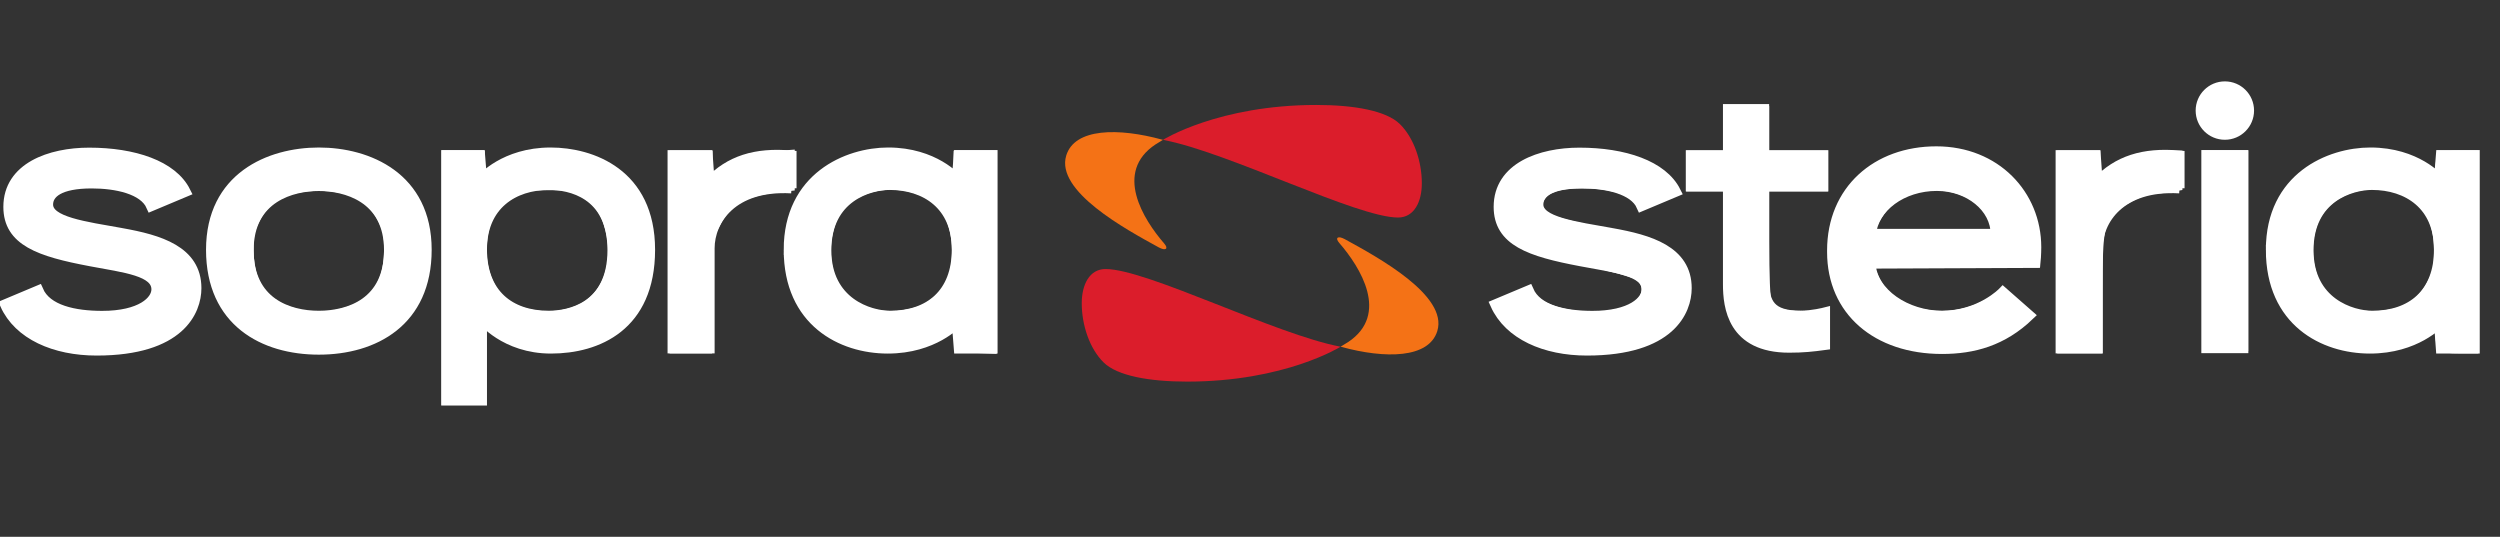 <?xml version="1.0" encoding="UTF-8" standalone="no"?>
<!-- Created with Inkscape (http://www.inkscape.org/) -->

<svg
   xmlns:dc="http://purl.org/dc/elements/1.1/"
   xmlns:cc="http://creativecommons.org/ns#"
   xmlns:rdf="http://www.w3.org/1999/02/22-rdf-syntax-ns#"
   xmlns:svg="http://www.w3.org/2000/svg"
   xmlns="http://www.w3.org/2000/svg"
   xmlns:sodipodi="http://sodipodi.sourceforge.net/DTD/sodipodi-0.dtd"
   xmlns:inkscape="http://www.inkscape.org/namespaces/inkscape"
   width="246.833"
   height="53"
   id="svg3359"
   version="1.1"
   inkscape:version="0.48.4 r9939"
   sodipodi:docname="soprasteria.svg">
  <rect width="100%" height="100%" fill="#333333" stroke="none"/>
  <defs
     id="defs3361" />
  <sodipodi:namedview
     id="base"
     pagecolor="#888888"
     bordercolor="#666666"
     borderopacity="1.0"
     inkscape:pageopacity="1"
     inkscape:pageshadow="2"
     inkscape:zoom="4.3199999"
     inkscape:cx="151.29023"
     inkscape:cy="8.8053045"
     inkscape:document-units="px"
     inkscape:current-layer="layer1"
     showgrid="true"
     inkscape:window-width="1600"
     inkscape:window-height="876"
     inkscape:window-x="0"
     inkscape:window-y="24"
     inkscape:window-maximized="1"
     showguides="false"
     inkscape:snap-page="true"
     fit-margin-top="0"
     fit-margin-left="0"
     fit-margin-right="2"
     fit-margin-bottom="0">
    <inkscape:grid
       type="xygrid"
       id="grid3788"
       empspacing="5"
       visible="true"
       enabled="true"
       snapvisiblegridlinesonly="true" />
  </sodipodi:namedview>
  <g
     inkscape:label="Layer 1"
     inkscape:groupmode="layer"
     id="layer1"
     transform="translate(-1.086,-989.382)">
    <path
       inkscape:connector-curvature="0"
       id="path3144"
       style="fill:#f47216;fill-opacity:1;fill-rule:nonzero;stroke:none;display:inline"
       d="m 134.175,1023.163 c -0.202,0.134 -0.445,0.285 -0.668,0.413 l -0.067,0.04 0.067,0.011 c 4.353,1.195 8.662,1.15 9.49,-1.566 1.07,-3.506 -5.854,-7.268 -9.123,-9.06 -0.699,-0.384 -1.003,-0.144 -0.556,0.369 2.063,2.376 5.002,7.051 0.857,9.797" />
    <path
       inkscape:connector-curvature="0"
       id="path3146"
       style="fill:#231f20;fill-opacity:1;fill-rule:nonzero;stroke:#ffffff;stroke-width:1.002;stroke-opacity:1;display:inline"
       d="m 171.7,1007.788 -3.669,0 0,-3.073 3.669,0 0,-4.554 3.556,0 0,4.554 5.849,0 0,3.073 -5.849,0 0,9.247 c 0,2.314 0.646,3.526 3.607,3.526 1.134,0 2.408,-0.325 2.408,-0.325 l 0,3.201 c -1.237,0.167 -2.133,0.266 -3.536,0.266 -5.601,0 -6.035,-4.038 -6.035,-6.252 l 0,-9.665" />
    <path
       inkscape:connector-curvature="0"
       id="path3148"
       style="fill:#231f20;fill-opacity:1;fill-rule:nonzero;stroke:#ffffff;stroke-width:1.002;stroke-opacity:1;display:inline"
       d="m 218.932,1023.749 3.64,0 0,-19.052 -3.64,0 0,19.052 z" />
    <path
       inkscape:connector-curvature="0"
       id="path3150"
       style="fill:#231f20;fill-opacity:1;fill-rule:nonzero;stroke:#ffffff;stroke-width:1.002;stroke-opacity:1;display:inline"
       d="m 225.303,1014.044 c 0,-7.164 5.793,-9.598 9.816,-9.598 4.57,0 6.785,2.62 6.785,2.62 l 0.188,-2.369 3.326,0 0,19.088 -3.331,0 -0.183,-2.522 c 0,0 -2.279,2.527 -6.825,2.527 -4.562,0 -9.776,-2.651 -9.776,-9.746 z m 3.704,0.038 c 0,5.189 4.275,6.483 6.3,6.483 3.869,0 6.598,-2.186 6.598,-6.557 0,-4.372 -3.102,-6.374 -6.634,-6.374 -2.002,0 -6.264,1.177 -6.264,6.448" />
    <path
       inkscape:connector-curvature="0"
       id="path3152"
       style="fill:#231f20;fill-opacity:1;fill-rule:nonzero;stroke:#ffffff;stroke-width:1.002;stroke-opacity:1;display:inline"
       d="m 223.135,1000.299 c 0,-1.315 -1.066,-2.381 -2.381,-2.381 -1.315,0 -2.383,1.067 -2.383,2.381 0,1.316 1.067,2.382 2.383,2.382 1.315,0 2.381,-1.066 2.381,-2.382" />
    <path
       inkscape:connector-curvature="0"
       id="path3154"
       style="fill:#231f20;fill-opacity:1;fill-rule:nonzero;stroke:#ffffff;stroke-width:1.002;stroke-opacity:1;display:inline"
       d="m 216.273,1007.972 0,-3.226 c -3.595,-0.329 -6.12,0.533 -8.086,2.588 l -0.189,-2.627 -3.454,0 0,19.067 3.643,0 0,-9.879 c 0,-2.757 2.221,-6.251 8.086,-5.922" />
    <path
       inkscape:connector-curvature="0"
       id="path3156"
       style="fill:#231f20;fill-opacity:1;fill-rule:nonzero;stroke:#ffffff;stroke-width:1.002;stroke-opacity:1;display:inline"
       d="m 198.127,1012.481 c 0,-2.59 -2.608,-4.749 -5.81,-4.749 -3.43,0 -6.265,2.115 -6.494,4.749 l 12.304,0 z m -16.146,1.635 c 0,-5.959 4.403,-9.785 10.286,-9.785 5.842,0 9.859,4.27 9.859,9.457 0,0 0,0.81 -0.077,1.545 l -16.281,0.069 c 0.157,2.943 3.553,5.161 7.059,5.161 3.776,0 6.013,-2.337 6.013,-2.337 l 2.606,2.291 c -2.644,2.539 -5.527,3.312 -8.618,3.312 -6.42,0 -10.847,-3.753 -10.847,-9.565 l 0,-0.147" />
    <path
       inkscape:connector-curvature="0"
       id="path3158"
       style="fill:#231f20;fill-opacity:1;fill-rule:nonzero;stroke:#ffffff;stroke-width:1.002;stroke-opacity:1;display:inline"
       d="m 160.236,1012.4 c -3.665,-0.655 -7.27,-1.112 -7.27,-2.821 0,-1.114 1.105,-2.093 4.314,-2.093 2.385,0 5.137,0.552 5.881,2.242 l 3.38,-1.42 c -1.293,-2.597 -5.118,-3.847 -9.514,-3.847 -3.844,0 -7.967,1.454 -7.967,5.345 0,3.37 3.067,4.417 8.123,5.369 3.378,0.635 6.494,0.958 6.494,2.779 0,1.149 -1.533,2.622 -5.363,2.622 -2.724,0 -5.471,-0.571 -6.311,-2.509 l -3.278,1.375 c 1.345,2.995 4.91,4.545 9.042,4.545 8.25,0 9.844,-3.926 9.844,-6.154 0,-3.71 -3.692,-4.774 -7.375,-5.431" />
    <path
       inkscape:connector-curvature="0"
       id="path3160"
       style="fill:#231f20;fill-opacity:1;fill-rule:nonzero;stroke:#ffffff;stroke-width:1.002;stroke-opacity:1;display:inline"
       d="m 55.49,1023.79 c -4.563,0 -6.824,-2.901 -6.824,-2.901 l 0,8.029 -3.516,0 0,-24.22 3.326,0 0.19,2.369 c 0,0 2.214,-2.62 6.784,-2.62 4.021,0 9.813,2.05 9.813,9.597 0,7.546 -5.211,9.746 -9.774,9.746 z m -0.191,-16.157 c -3.531,0 -6.633,2.002 -6.633,6.374 0,4.372 2.728,6.557 6.596,6.557 2.026,0 6.301,-0.822 6.301,-6.483 0,-5.661 -4.262,-6.448 -6.263,-6.448" />
    <path
       inkscape:connector-curvature="0"
       id="path3162"
       style="fill:#231f20;fill-opacity:1;fill-rule:nonzero;stroke:#ffffff;stroke-width:1.002;stroke-opacity:1;display:inline"
       d="m 78.964,1014.044 c 0,-7.164 5.791,-9.598 9.815,-9.598 4.569,0 6.782,2.62 6.782,2.62 l 0.189,-2.369 3.328,0 0,19.088 -3.319,0 -0.198,-2.522 c 0,0 -2.277,2.527 -6.822,2.527 -4.563,0 -9.774,-2.651 -9.774,-9.746 z m 3.701,0.038 c 0,5.189 4.275,6.483 6.302,6.483 3.868,0 6.594,-2.186 6.594,-6.557 0,-4.372 -3.099,-6.374 -6.631,-6.374 -2.002,0 -6.265,1.177 -6.265,6.448" />
    <path
       inkscape:connector-curvature="0"
       id="path3164"
       style="fill:#231f20;fill-opacity:1;fill-rule:nonzero;stroke:#ffffff;stroke-width:1.002;stroke-opacity:1;display:inline"
       d="m 79.23,1007.972 0,-3.226 c -3.596,-0.329 -6.122,0.533 -8.088,2.588 l -0.19,-2.627 -3.454,0 0,19.067 3.644,0 0,-9.879 c 0,-2.757 2.221,-6.251 8.088,-5.922" />
    <path
       inkscape:connector-curvature="0"
       id="path3166"
       style="fill:#ffffff;fill-opacity:1;fill-rule:nonzero;stroke:#ffffff;stroke-width:1.002;stroke-opacity:1;display:inline"
       d="m 13.096,1012.4 c -3.666,-0.655 -7.269,-1.112 -7.269,-2.821 0,-1.114 1.105,-2.093 4.314,-2.093 2.384,0 5.135,0.552 5.881,2.242 l 3.381,-1.42 c -1.295,-2.597 -5.12,-3.847 -9.515,-3.847 -3.843,0 -7.97,1.454 -7.97,5.345 0,3.37 3.067,4.417 8.125,5.369 3.377,0.635 6.493,0.958 6.493,2.779 0,1.149 -1.533,2.622 -5.364,2.622 -2.723,0 -5.472,-0.571 -6.311,-2.509 l -3.275,1.375 c 1.342,2.995 4.908,4.545 9.04,4.545 8.249,0 9.845,-3.926 9.845,-6.154 0,-3.71 -3.692,-4.774 -7.375,-5.431" />
    <path
       inkscape:connector-curvature="0"
       id="path3168"
       style="fill:#231f20;fill-opacity:1;fill-rule:nonzero;stroke:#ffffff;stroke-width:1.002;stroke-opacity:1;display:inline"
       d="m 32.566,1020.565 c -2.994,0 -6.937,-1.294 -6.937,-6.483 0,-5.271 4.373,-6.343 6.937,-6.343 2.563,0 6.937,1.071 6.937,6.343 0,5.189 -3.943,6.483 -6.937,6.483 z m 0,-16.118 c -4.872,0 -10.637,2.434 -10.637,9.598 0,7.095 5.187,9.852 10.637,9.852 5.45,0 10.639,-2.757 10.639,-9.852 0,-7.164 -5.767,-9.598 -10.639,-9.598" />
    <path
       inkscape:connector-curvature="0"
       id="path3170"
       style="fill:#db1d2b;fill-opacity:1;fill-rule:nonzero;stroke:none;display:inline"
       d="m 133.446,1023.614 c 0,0 -5.481,3.445 -15.153,3.445 -3.747,0 -6.902,-0.574 -8.237,-1.886 -1.404,-1.382 -2.166,-3.711 -2.166,-5.852 0,-1.834 0.762,-3.377 2.35,-3.377 4.077,0 16.782,6.462 23.206,7.67" />
    <path
       inkscape:connector-curvature="0"
       id="path3172"
       style="fill:#f47216;fill-opacity:1;fill-rule:nonzero;stroke:none;display:inline"
       d="m 115.181,1003.639 c 0.201,-0.133 0.443,-0.285 0.667,-0.413 l 0.068,-0.04 -0.068,-0.011 c -4.353,-1.195 -8.662,-1.15 -9.489,1.565 -1.07,3.506 5.853,7.268 9.122,9.06 0.701,0.384 1.003,0.144 0.557,-0.37 -2.063,-2.375 -5.002,-7.051 -0.856,-9.796" />
    <path
       inkscape:connector-curvature="0"
       id="path3174"
       style="fill:#db1d2b;fill-opacity:1;fill-rule:nonzero;stroke:none;display:inline"
       d="m 115.911,1003.189 c 0,0 5.481,-3.444 15.153,-3.444 3.747,0 6.902,0.574 8.236,1.886 1.405,1.382 2.168,3.71 2.168,5.851 0,1.834 -0.763,3.377 -2.35,3.377 -4.078,0 -16.781,-6.461 -23.206,-7.669" />
    <path
       style="fill:#ffffff;stroke:#ffffff;stroke-width:1.002;stroke-opacity:1"
       d="m 29.49,1023.435 c -1.768,-0.428 -4.118,-1.692 -5.037,-2.709 -3.144,-3.48 -3.181,-9.887 -0.076,-12.992 2.126,-2.126 4.55,-3.043 8.074,-3.054 3.377,-0.011 5.518,0.685 7.754,2.517 3.583,2.936 3.819,9.828 0.464,13.542 -0.936,1.035 -3.603,2.41 -5.39,2.778 -1.597,0.329 -4.247,0.291 -5.79,-0.083 z m 4.554,-2.921 c 3.662,-0.594 5.427,-2.651 5.461,-6.364 0.014,-1.576 -0.079,-2.05 -0.623,-3.158 -1.074,-2.187 -3.157,-3.264 -6.315,-3.264 -3.158,0 -5.241,1.077 -6.315,3.264 -0.544,1.107 -0.637,1.582 -0.623,3.158 0.037,4.079 2.068,6.071 6.706,6.578 0.128,0.014 0.896,-0.083 1.709,-0.214 l 0,0 z"
       id="path2998"
       inkscape:connector-curvature="0" />
    <path
       style="fill:#ffffff;stroke:#ffffff;stroke-width:1.002;stroke-opacity:1"
       d="m 45.202,1016.816 0,-12.055 1.623,0 1.623,0 0,1.159 c 0,0.638 0.059,1.159 0.132,1.159 0.073,0 0.611,-0.329 1.195,-0.732 2.465,-1.696 5.431,-2.179 8.475,-1.38 3.149,0.827 5.312,2.687 6.331,5.445 0.518,1.403 0.609,5.481 0.156,6.983 -0.76,2.52 -2.913,4.812 -5.25,5.592 -3.629,1.21 -7.384,0.663 -9.832,-1.432 -0.513,-0.439 -0.994,-0.798 -1.07,-0.798 -0.075,0 -0.137,1.826 -0.137,4.057 l 0,4.057 -1.623,0 -1.623,0 0,-12.055 z m 13.042,3.192 c 2.744,-1.165 4.008,-4.463 3.09,-8.061 -0.465,-1.822 -1.262,-2.868 -2.803,-3.679 -1.001,-0.527 -1.44,-0.609 -3.244,-0.609 -1.826,0 -2.255,0.083 -3.436,0.663 -2.268,1.113 -3.236,2.927 -3.209,6.012 0.014,1.694 0.673,3.505 1.641,4.511 1.72,1.788 5.27,2.307 7.962,1.164 l 0,0 z"
       id="path3000"
       inkscape:connector-curvature="0" />
    <path
       style="fill:#ffffff;stroke:#ffffff;stroke-width:1.002;stroke-opacity:1"
       d="m 67.69,1014.266 0,-9.505 1.623,0 1.623,0 0,1.275 c 0,0.701 0.068,1.275 0.152,1.275 0.084,0 0.502,-0.267 0.931,-0.594 1.443,-1.1 3.158,-1.726 5.151,-1.88 l 1.88,-0.145 0,1.524 0,1.525 -1.333,0.153 c -3.234,0.372 -4.877,1.324 -5.964,3.456 l -0.701,1.374 -0.076,5.523 -0.076,5.523 -1.604,0 -1.604,0 0,-9.505 z"
       id="path3002"
       inkscape:connector-curvature="0" />
    <path
       style="fill:#ffffff;stroke:#ffffff;stroke-width:1.002;stroke-opacity:1"
       d="m 87.23,1023.525 c -4.677,-0.639 -7.651,-3.767 -8.092,-8.513 -0.363,-3.901 1.365,-7.377 4.497,-9.046 3.623,-1.931 7.971,-1.765 10.851,0.414 0.499,0.378 0.986,0.69 1.081,0.693 0.096,0 0.174,-0.515 0.174,-1.153 l 0,-1.159 1.623,0 1.623,0 0,9.516 0,9.516 -1.565,-0.069 -1.565,-0.069 -0.07,-1.217 c -0.039,-0.669 -0.124,-1.217 -0.19,-1.217 -0.066,0 -0.591,0.324 -1.166,0.72 -1.959,1.348 -4.63,1.935 -7.201,1.585 l 0,0 z m 4.603,-3.376 c 1.142,-0.36 2.526,-1.534 3.086,-2.617 0.918,-1.776 0.873,-5.058 -0.096,-6.957 -1.835,-3.596 -8.301,-4.018 -10.937,-0.714 -1.307,1.639 -1.661,4.928 -0.762,7.079 1.297,3.103 4.869,4.42 8.708,3.209 z"
       id="path3004"
       inkscape:connector-curvature="0" />
    <path
       style="fill:#ffffff;stroke:#ffffff;stroke-width:1.002;stroke-opacity:1"
       d="m 154.22,1023.413 c -0.669,-0.18 -1.644,-0.546 -2.167,-0.812 -1.08,-0.551 -2.992,-2.368 -2.992,-2.842 0,-0.174 0.639,-0.592 1.42,-0.928 l 1.42,-0.613 0.457,0.581 c 1.431,1.819 6.698,2.46 9.746,1.186 1.737,-0.726 2.105,-2.647 0.667,-3.483 -0.429,-0.249 -2.62,-0.848 -4.868,-1.33 -2.249,-0.482 -4.558,-1.043 -5.132,-1.248 -2.449,-0.871 -3.487,-2.133 -3.466,-4.213 0.029,-2.975 2.549,-4.793 7.06,-5.093 2.28,-0.152 5.15,0.331 7.007,1.18 1.329,0.607 2.85,1.844 2.843,2.313 -0.002,0.134 -0.659,0.511 -1.46,0.837 l -1.456,0.593 -0.638,-0.647 c -0.903,-0.916 -2.842,-1.426 -5.399,-1.419 -2.442,0.011 -3.714,0.469 -4.218,1.531 -0.266,0.56 -0.255,0.731 0.076,1.236 0.547,0.834 1.509,1.168 6,2.083 6.579,1.34 8.267,2.483 8.253,5.586 -0.013,2.715 -1.989,4.657 -5.61,5.511 -1.831,0.432 -5.925,0.427 -7.542,-0.011 l 0,0 z"
       id="path3006"
       inkscape:connector-curvature="0" />
    <path
       style="fill:#ffffff;stroke:#ffffff;stroke-width:1.002;stroke-opacity:1"
       d="m 175.15,1023.169 c -1.202,-0.44 -2.153,-1.351 -2.758,-2.644 -0.448,-0.957 -0.495,-1.525 -0.57,-6.897 l -0.081,-5.854 -1.834,0 -1.834,0 0,-1.507 0,-1.507 1.855,0 1.855,0 0,-2.202 0,-2.202 1.739,0 1.739,0 0,2.202 0,2.202 2.898,0 2.898,0 0,1.507 0,1.507 -2.898,0 -2.898,0 0,5.437 c 0,3.416 0.094,5.642 0.252,5.989 0.463,1.016 1.496,1.41 3.622,1.381 l 1.922,-0.026 0,1.349 c 0,1.203 -0.057,1.364 -0.522,1.488 -0.976,0.262 -4.452,0.117 -5.383,-0.224 z"
       id="path3008"
       inkscape:connector-curvature="0" />
    <path
       style="fill:#ffffff;stroke:#ffffff;stroke-width:1.002;stroke-opacity:1"
       d="m 191.487,1023.635 c -4.346,-0.725 -6.22,-1.794 -8.033,-4.584 -0.866,-1.331 -1.247,-2.83 -1.247,-4.902 0,-5.747 4.012,-9.609 9.992,-9.618 5.407,-0.011 9.409,3.605 9.678,8.738 l 0.101,1.923 -8.143,0 c -9.044,0 -8.486,-0.113 -7.784,1.572 1.68,4.028 7.938,5.106 12.203,2.101 l 0.623,-0.439 1.164,1.033 1.164,1.034 -0.808,0.71 c -1.018,0.894 -2.196,1.498 -3.816,1.956 -1.339,0.379 -4.118,0.638 -5.093,0.475 z m 6.647,-11.836 c -0.694,-4.278 -7.633,-5.625 -10.982,-2.132 -0.684,0.714 -1.461,2.169 -1.461,2.737 0,0.159 2.121,0.239 6.29,0.239 l 6.29,0 -0.137,-0.844 0,0 z"
       id="path3010"
       inkscape:connector-curvature="0" />
    <path
       style="fill:#ffffff;stroke:#ffffff;stroke-width:1.002;stroke-opacity:1"
       d="m 204.701,1014.266 0,-9.505 1.623,0 1.623,0 0,1.145 c 0,1.398 0.307,1.638 1.12,0.876 1.268,-1.188 3.727,-2.021 5.962,-2.021 l 1.032,0 0,1.476 0,1.477 -0.869,0.144 c -0.478,0.079 -1.1,0.145 -1.382,0.146 -0.977,0 -3.025,0.945 -3.891,1.786 -1.639,1.591 -1.729,2.027 -1.735,8.359 l -0.005,5.622 -1.739,0 -1.739,0 0,-9.505 z"
       id="path3012"
       inkscape:connector-curvature="0" />
    <path
       style="fill:#ffffff;stroke:#ffffff;stroke-width:1.002;stroke-opacity:1"
       d="m 219.075,1014.15 0,-9.389 1.739,0 1.739,0 0,9.389 0,9.389 -1.739,0 -1.739,0 0,-9.389 z"
       id="path3014"
       inkscape:connector-curvature="0" />
    <path
       style="fill:#ffffff;stroke:#ffffff;stroke-width:1.002;stroke-opacity:1"
       d="m 219.222,1001.831 c -1.271,-1.271 -0.519,-3.426 1.295,-3.715 0.77,-0.123 0.955,-0.046 1.71,0.709 0.755,0.755 0.832,0.94 0.709,1.71 -0.289,1.815 -2.444,2.566 -3.715,1.295 l 0,0 z"
       id="path3016"
       inkscape:connector-curvature="0" />
    <path
       style="fill:#ffffff;stroke:#ffffff;stroke-width:1.002;stroke-opacity:1"
       d="m 233.46,1023.512 c -2.983,-0.373 -5.96,-2.45 -7.114,-4.964 -0.294,-0.641 -0.642,-1.919 -0.773,-2.84 -0.468,-3.298 0.434,-6.336 2.454,-8.272 3.538,-3.39 9.163,-3.784 12.997,-0.91 0.932,0.698 1,0.693 1.004,-0.085 0.008,-1.542 0.154,-1.681 1.763,-1.681 l 1.48,0 0,9.505 0,9.505 -1.48,0 c -1.63,0 -1.756,-0.128 -1.763,-1.797 -0.002,-0.414 -0.045,-0.753 -0.096,-0.753 -0.051,0 -0.636,0.365 -1.299,0.812 -1.947,1.31 -4.431,1.823 -7.174,1.48 l 0,0 z m 4.415,-3.239 c 1.391,-0.35 2.643,-1.434 3.372,-2.918 0.577,-1.175 0.661,-1.605 0.649,-3.321 -0.021,-2.938 -1.039,-4.741 -3.266,-5.788 -3.353,-1.576 -7.542,-0.357 -8.998,2.619 -1.106,2.26 -0.819,5.698 0.621,7.445 1.718,2.084 4.399,2.775 7.623,1.963 l 0,0 z"
       id="path3018"
       inkscape:connector-curvature="0" />
  </g>
</svg>
